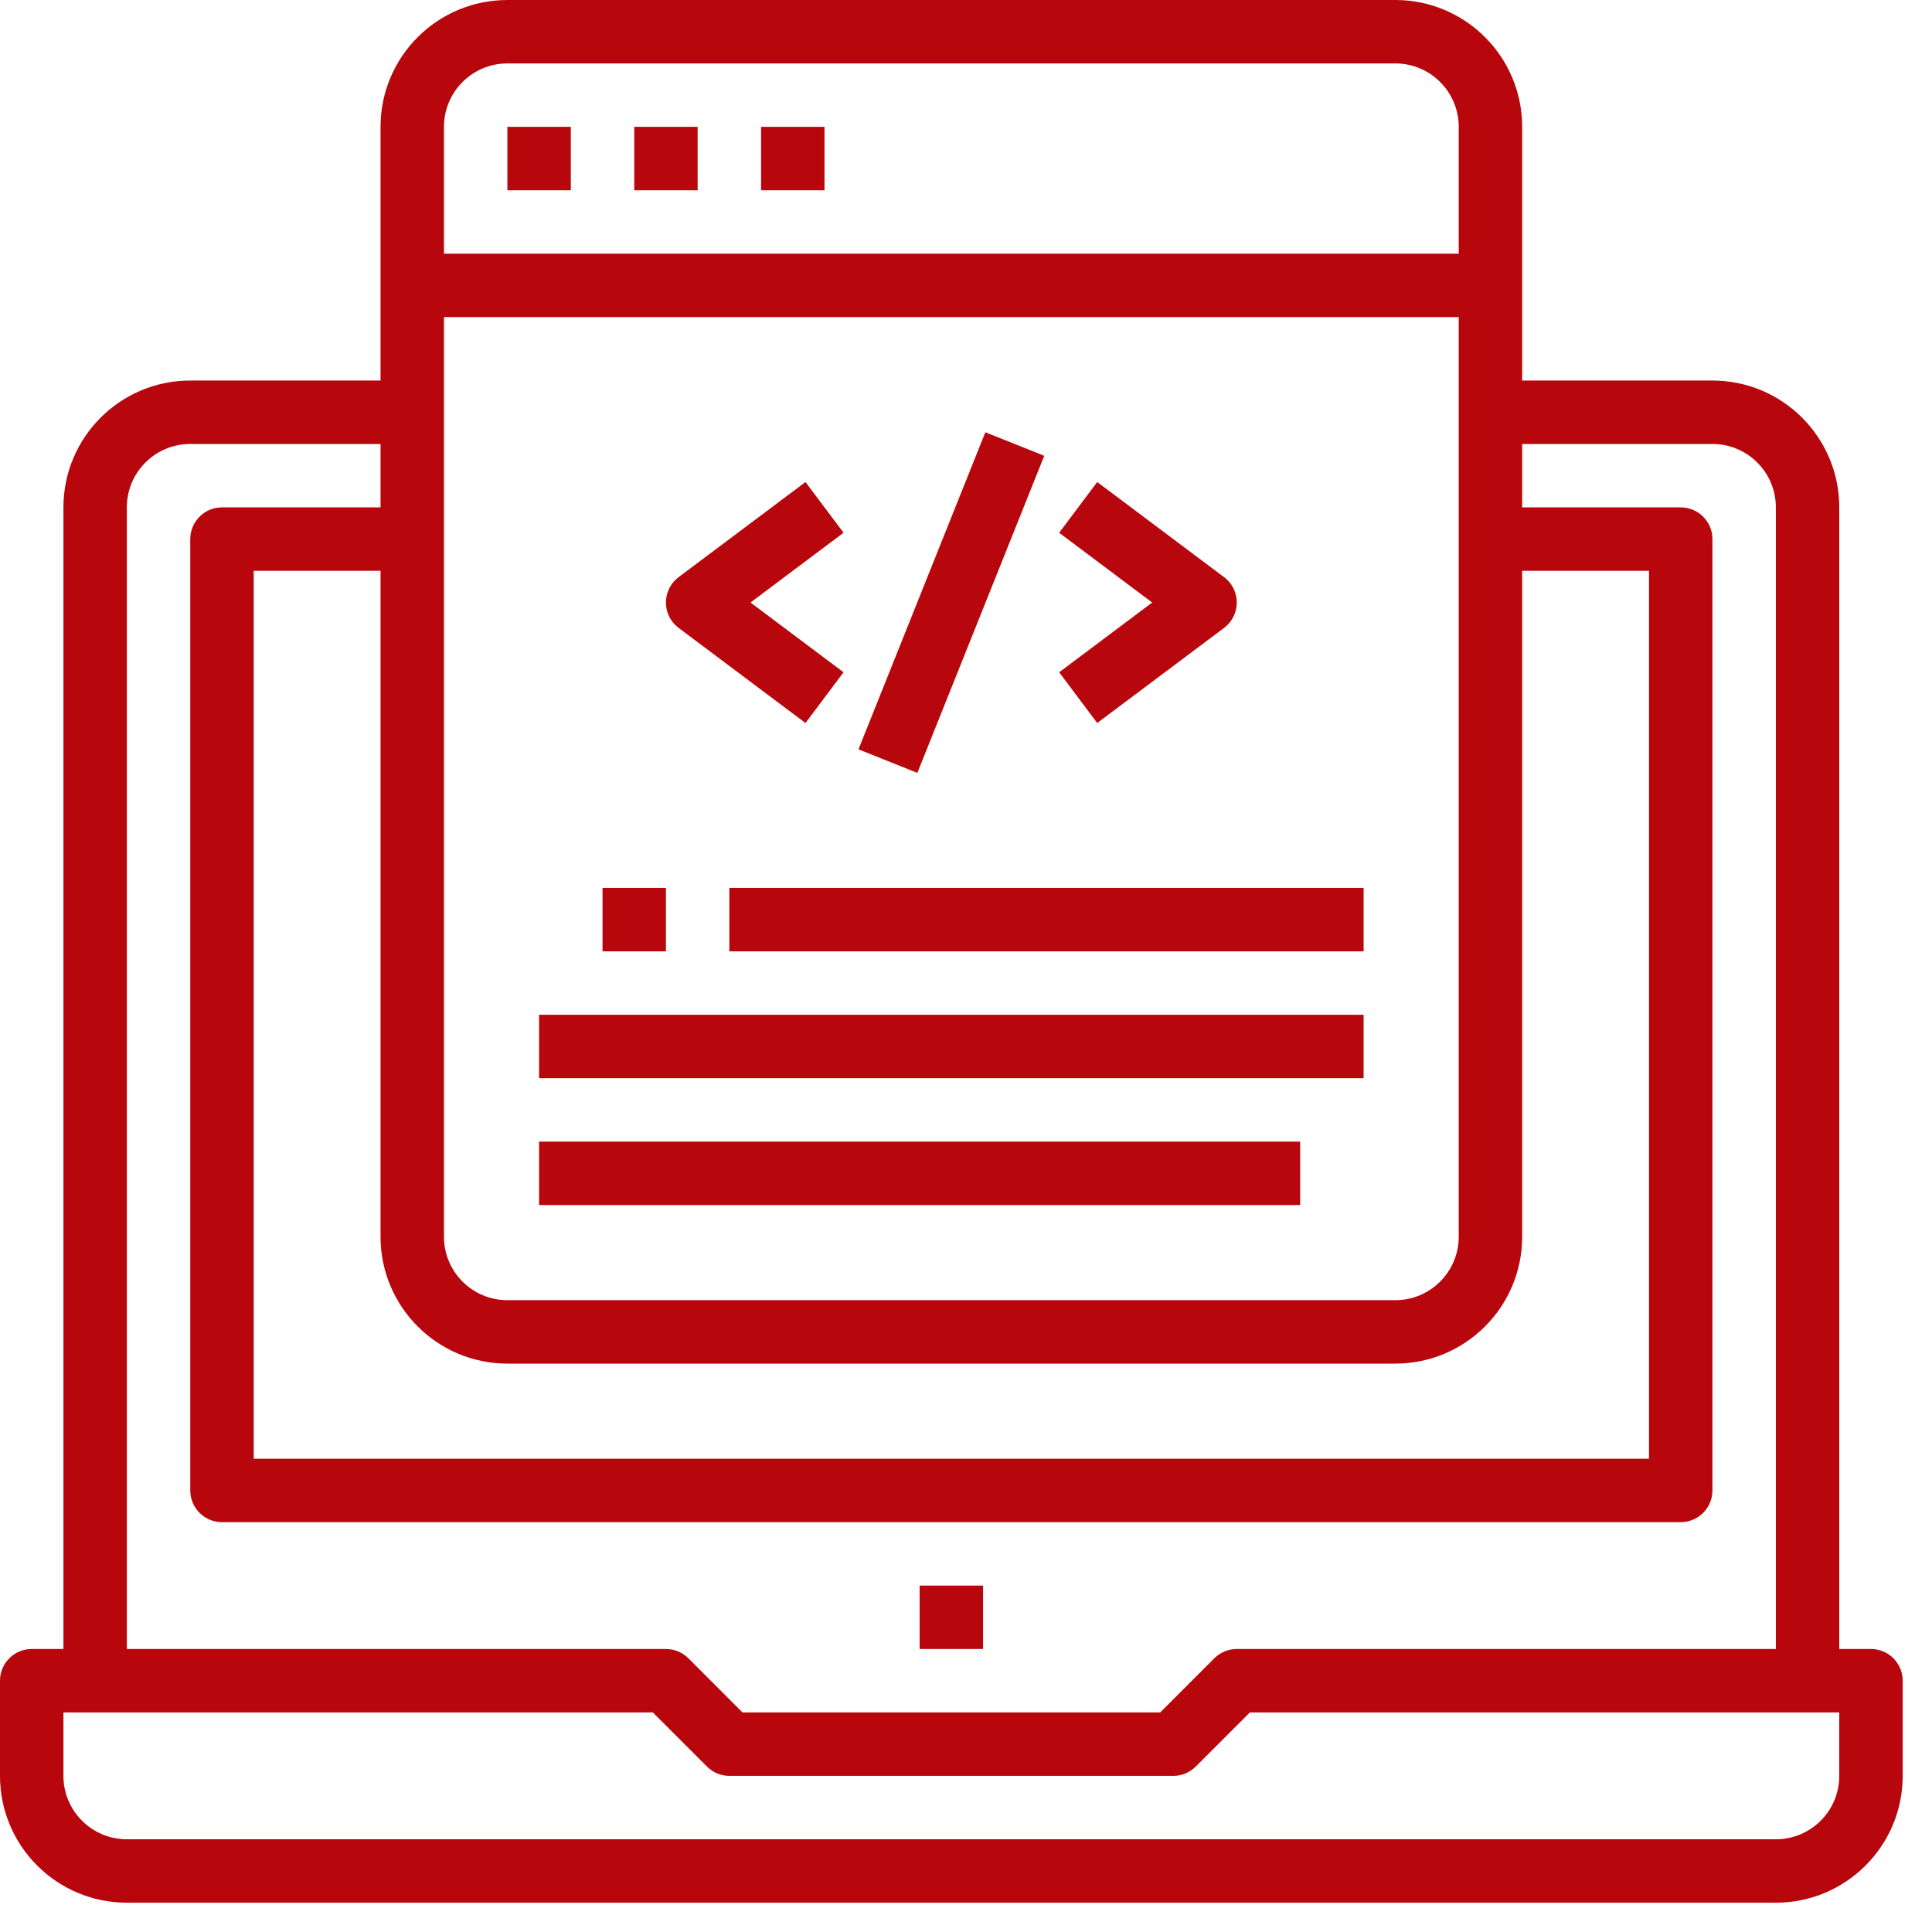 <svg width="60" height="60" viewBox="0 0 60 60" fill="none" xmlns="http://www.w3.org/2000/svg">
<path d="M30.53 49.242H28.56V51.211H30.53V49.242Z" fill="#B8060D"/>
<path d="M58.105 51.211H57.12V15.757C57.12 13.582 55.357 11.818 53.181 11.818H47.272V3.939C47.272 1.764 45.508 0 43.333 0H15.757C13.582 0 11.818 1.764 11.818 3.939V11.818H5.909C3.733 11.818 1.97 13.582 1.97 15.757V51.211H0.985C0.441 51.211 0 51.652 0 52.196V55.151C0 57.326 1.764 59.09 3.939 59.09H55.151C57.326 59.09 59.09 57.326 59.09 55.151V52.196C59.09 51.652 58.649 51.211 58.105 51.211ZM13.788 3.939C13.788 2.851 14.669 1.97 15.757 1.97H43.333C44.42 1.97 45.302 2.851 45.302 3.939V7.879H13.788V3.939ZM13.788 9.848H45.302V38.408C45.302 39.496 44.42 40.378 43.333 40.378H15.757C14.669 40.378 13.788 39.496 13.788 38.408V9.848ZM15.757 42.348H43.333C45.508 42.348 47.272 40.584 47.272 38.408V17.727H51.211V45.302H7.879V17.727H11.818V38.408C11.818 40.584 13.582 42.348 15.757 42.348ZM3.939 15.757C3.939 14.669 4.821 13.788 5.909 13.788H11.818V15.757H6.894C6.35 15.757 5.909 16.198 5.909 16.742V46.287C5.909 46.831 6.35 47.272 6.894 47.272H52.196C52.74 47.272 53.181 46.831 53.181 46.287V16.742C53.181 16.198 52.74 15.757 52.196 15.757H47.272V13.788H53.181C54.269 13.788 55.151 14.669 55.151 15.757V51.211H38.408C38.148 51.211 37.897 51.315 37.712 51.499L36.031 53.181H23.059L21.378 51.499C21.193 51.315 20.942 51.211 20.681 51.211H3.939V15.757ZM57.12 55.151C57.12 56.239 56.239 57.12 55.151 57.12H3.939C2.851 57.12 1.97 56.239 1.97 55.151V53.181H20.274L21.955 54.862C22.14 55.047 22.39 55.151 22.651 55.151H36.439C36.7 55.151 36.95 55.047 37.135 54.862L38.816 53.181H57.12V55.151Z" fill="#B8060D"/>
<path d="M42.348 31.515H16.742V33.484H42.348V31.515Z" fill="#B8060D"/>
<path d="M40.378 35.454H16.742V37.424H40.378V35.454Z" fill="#B8060D"/>
<path d="M42.348 27.575H22.651V29.545H42.348V27.575Z" fill="#B8060D"/>
<path d="M17.727 3.939H15.757V5.909H17.727V3.939Z" fill="#B8060D"/>
<path d="M21.666 3.939H19.697V5.909H21.666V3.939Z" fill="#B8060D"/>
<path d="M25.606 3.939H23.636V5.909H25.606V3.939Z" fill="#B8060D"/>
<path d="M20.681 27.575H18.712V29.545H20.681V27.575Z" fill="#B8060D"/>
<path d="M26.197 16.545L25.015 14.97L21.075 17.924C20.64 18.25 20.552 18.868 20.878 19.303C20.934 19.377 21.001 19.444 21.075 19.5L25.015 22.454L26.197 20.878L23.308 18.712L26.197 16.545Z" fill="#B8060D"/>
<path d="M38.212 18.121C38.156 18.046 38.089 17.98 38.015 17.924L34.075 14.97L32.893 16.545L35.782 18.712L32.893 20.878L34.075 22.454L38.015 19.5C38.45 19.173 38.538 18.556 38.212 18.121Z" fill="#B8060D"/>
<path d="M30.601 13.424L26.661 23.271L28.489 24.003L32.43 14.156L30.601 13.424Z" fill="#B8060D"/>
</svg>
